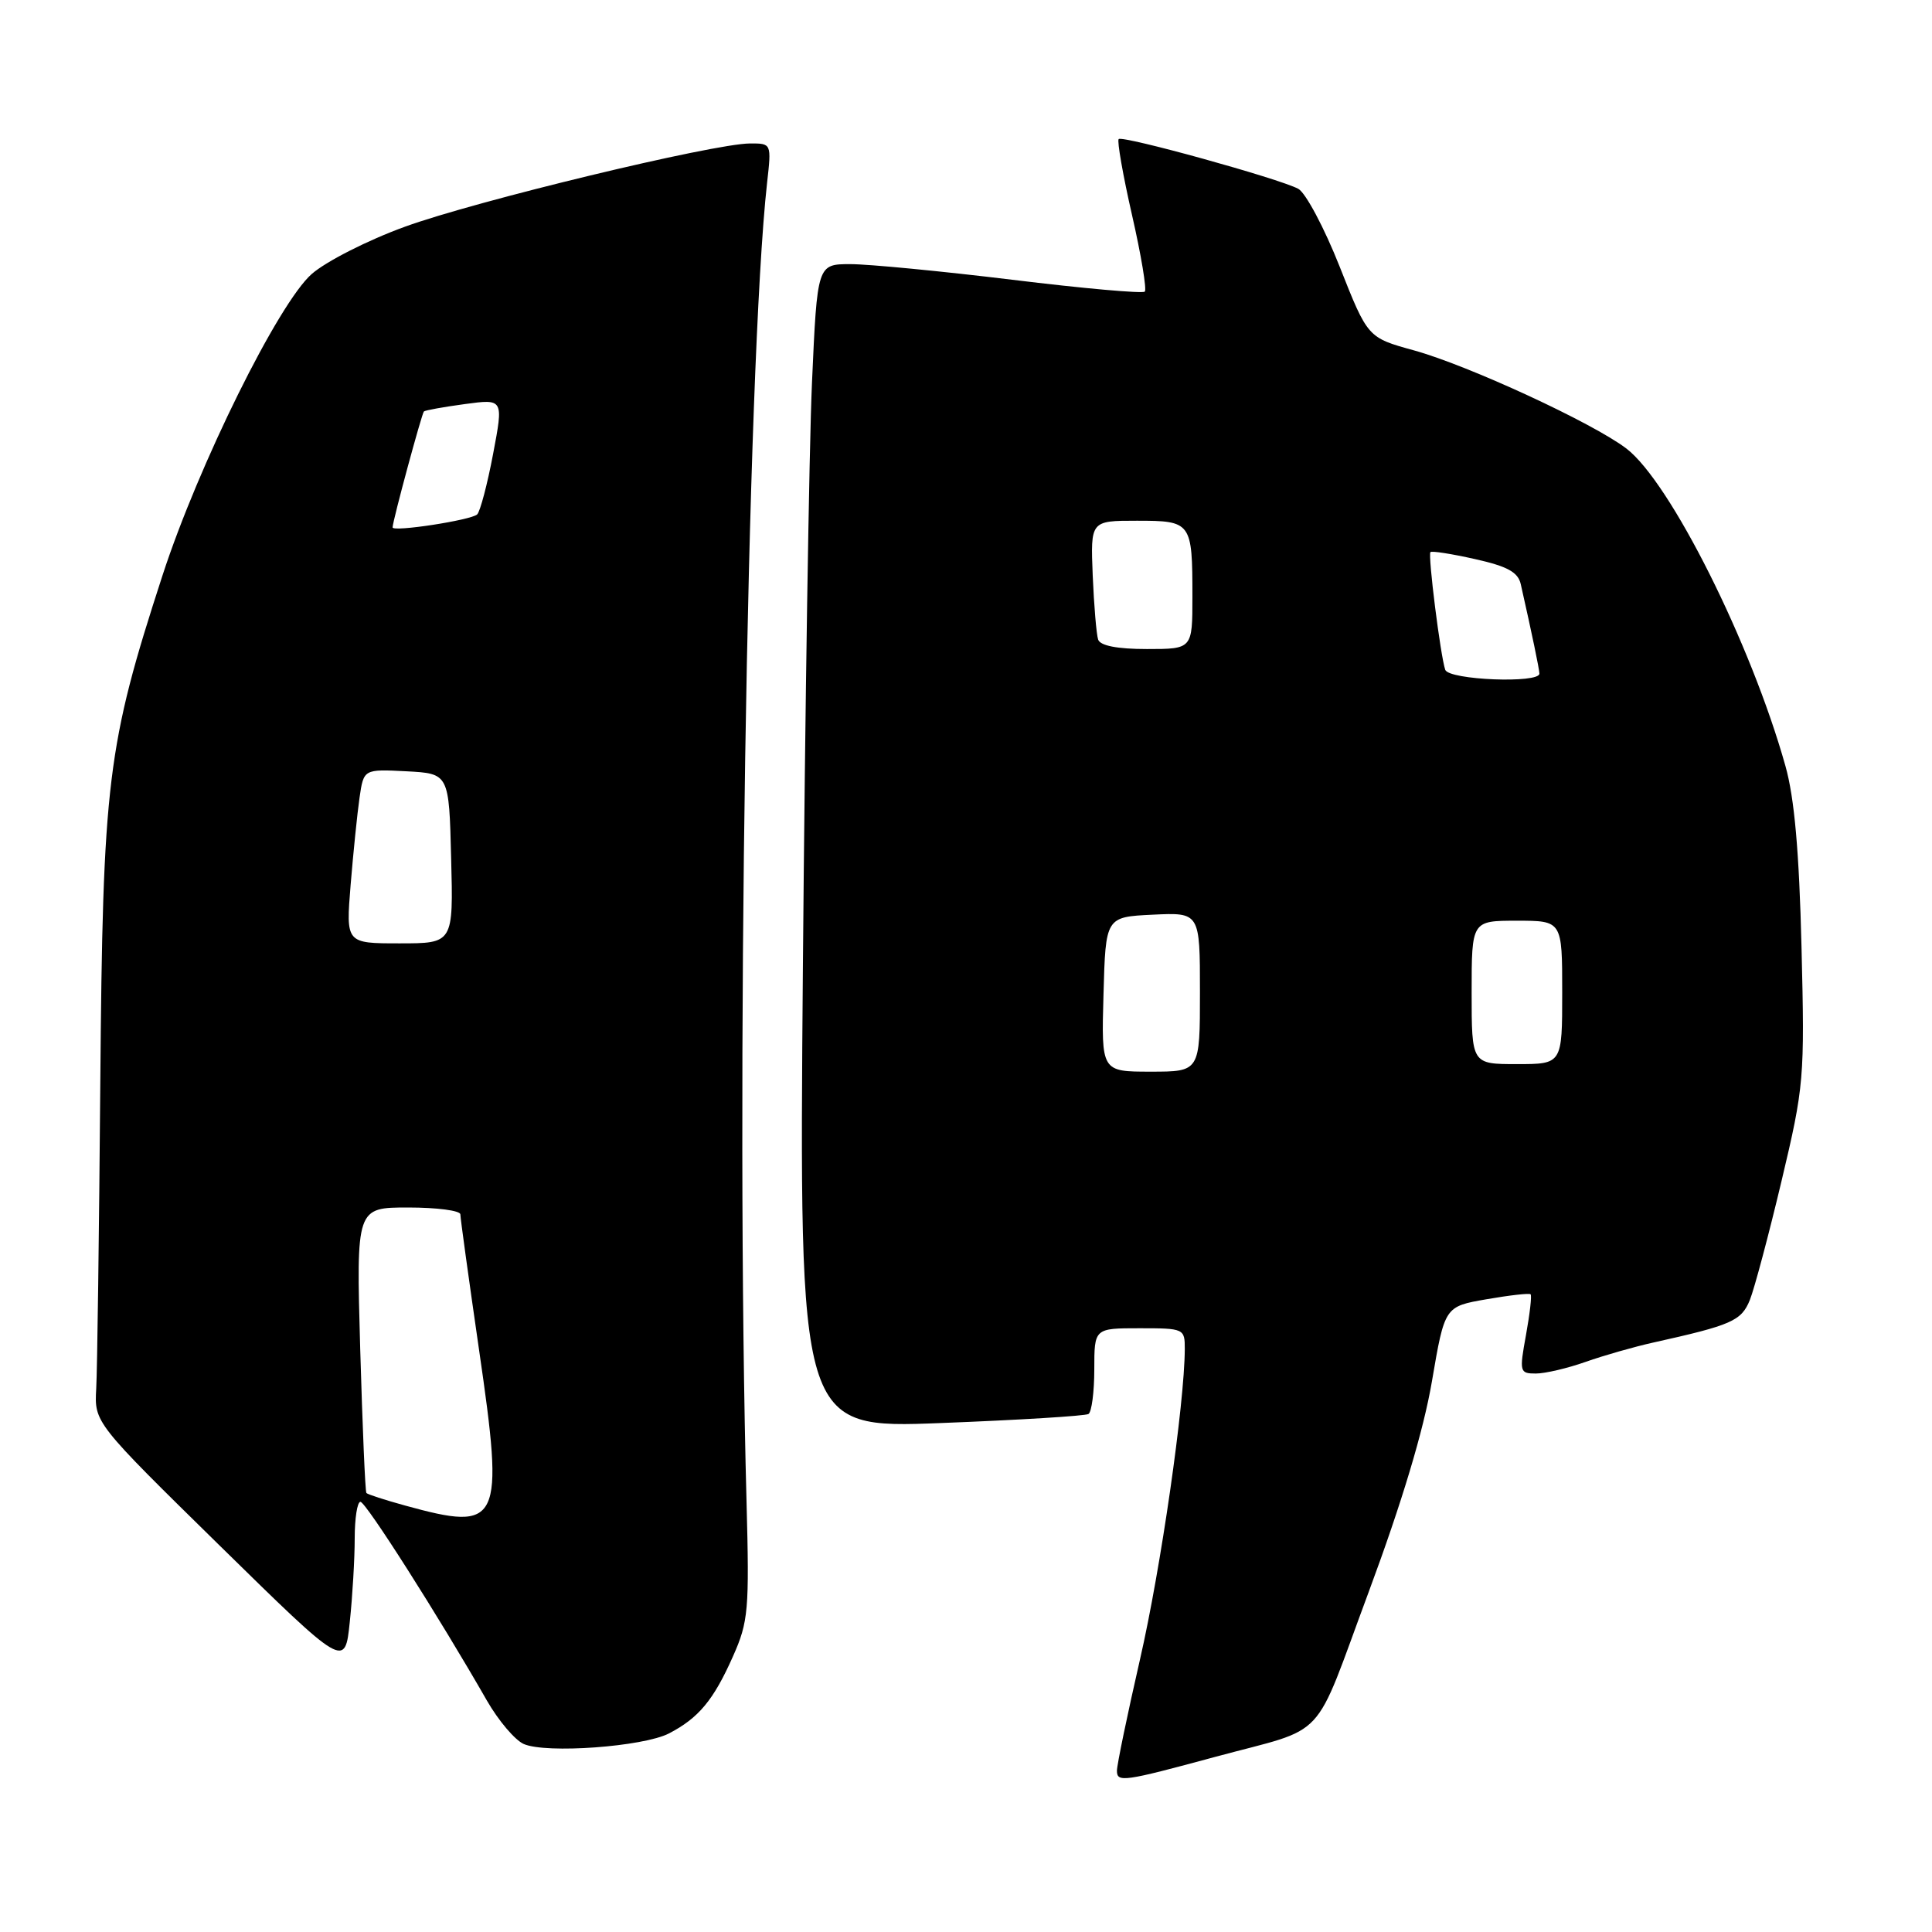 <?xml version="1.0" encoding="UTF-8" standalone="no"?>
<!DOCTYPE svg PUBLIC "-//W3C//DTD SVG 1.1//EN" "http://www.w3.org/Graphics/SVG/1.1/DTD/svg11.dtd" >
<svg xmlns="http://www.w3.org/2000/svg" xmlns:xlink="http://www.w3.org/1999/xlink" version="1.1" viewBox="0 0 256 256">
 <g >
 <path fill="currentColor"
d=" M 161.00 232.80 C 176.17 228.70 173.82 231.22 181.36 210.94 C 185.76 199.09 188.63 189.54 189.74 183.02 C 191.43 173.12 191.43 173.12 196.96 172.16 C 200.01 171.63 202.64 171.33 202.81 171.50 C 202.99 171.66 202.71 174.09 202.20 176.90 C 201.31 181.79 201.36 182.00 203.51 182.00 C 204.74 182.00 207.72 181.30 210.12 180.45 C 212.53 179.60 216.53 178.46 219.00 177.91 C 229.49 175.58 230.74 175.03 231.87 172.24 C 232.47 170.73 234.36 163.65 236.06 156.50 C 239.05 143.92 239.14 142.92 238.71 125.50 C 238.40 112.83 237.77 105.72 236.58 101.50 C 232.01 85.21 221.31 63.87 215.50 59.43 C 211.05 56.04 194.59 48.43 187.37 46.43 C 181.23 44.74 181.23 44.74 177.52 35.35 C 175.48 30.19 173.00 25.54 172.03 25.02 C 169.49 23.66 148.75 17.92 148.23 18.43 C 148.00 18.67 148.79 23.20 150.00 28.50 C 151.21 33.80 151.97 38.37 151.69 38.64 C 151.41 38.92 143.51 38.22 134.14 37.07 C 124.76 35.93 115.11 35.00 112.69 35.00 C 108.29 35.00 108.29 35.00 107.59 50.75 C 107.21 59.41 106.67 94.13 106.39 127.89 C 105.88 189.29 105.88 189.29 124.67 188.56 C 135.01 188.16 143.81 187.62 144.23 187.36 C 144.65 187.10 145.00 184.43 145.00 181.44 C 145.00 176.00 145.00 176.00 151.00 176.00 C 156.88 176.00 157.00 176.05 156.99 178.75 C 156.96 186.02 153.81 207.88 151.06 219.86 C 149.38 227.20 148.00 233.85 148.00 234.63 C 148.00 236.21 148.89 236.08 161.00 232.80 Z  M 88.64 229.69 C 92.57 227.65 94.55 225.28 97.13 219.46 C 99.17 214.88 99.30 213.32 98.92 199.00 C 97.47 145.21 98.99 48.08 101.64 24.25 C 102.23 19.00 102.23 19.00 99.37 19.01 C 94.48 19.04 62.97 26.64 53.63 30.05 C 48.75 31.82 43.20 34.64 41.30 36.31 C 36.90 40.18 26.31 61.57 21.53 76.25 C 14.19 98.84 13.62 103.44 13.29 143.50 C 13.13 163.30 12.89 181.53 12.75 184.00 C 12.50 188.50 12.50 188.50 29.10 204.79 C 45.71 221.08 45.71 221.08 46.35 214.89 C 46.71 211.49 47.00 206.52 47.00 203.85 C 47.00 201.18 47.34 199.00 47.76 199.00 C 48.47 199.00 58.17 214.24 64.52 225.34 C 66.05 228.00 68.24 230.58 69.40 231.09 C 72.38 232.39 85.22 231.45 88.64 229.69 Z  M 146.22 131.75 C 146.50 121.50 146.50 121.50 152.75 121.20 C 159.00 120.90 159.00 120.90 159.00 131.45 C 159.00 142.00 159.00 142.00 152.47 142.00 C 145.93 142.00 145.93 142.00 146.22 131.75 Z  M 195.00 131.50 C 195.00 122.00 195.00 122.00 201.00 122.00 C 207.00 122.00 207.00 122.00 207.00 131.50 C 207.00 141.00 207.00 141.00 201.00 141.00 C 195.00 141.00 195.00 141.00 195.00 131.50 Z  M 191.50 88.75 C 190.87 86.92 189.19 73.56 189.54 73.16 C 189.71 72.97 192.36 73.39 195.44 74.08 C 199.74 75.04 201.15 75.81 201.51 77.41 C 203.02 84.10 203.95 88.59 203.98 89.25 C 204.02 90.59 191.97 90.11 191.50 88.75 Z  M 145.51 84.75 C 145.28 84.06 144.96 80.24 144.79 76.25 C 144.50 69.00 144.50 69.00 150.64 69.00 C 157.88 69.00 158.00 69.17 158.00 79.08 C 158.00 86.00 158.00 86.00 151.97 86.00 C 148.04 86.00 145.79 85.56 145.51 84.75 Z  M 53.67 199.49 C 51.01 198.76 48.70 198.01 48.55 197.83 C 48.39 197.65 48.03 189.06 47.73 178.75 C 47.20 160.00 47.20 160.00 54.10 160.00 C 57.90 160.00 61.00 160.41 61.00 160.91 C 61.00 161.41 62.12 169.50 63.48 178.89 C 66.84 201.96 66.35 202.98 53.67 199.49 Z  M 46.46 117.25 C 46.81 112.99 47.34 107.79 47.64 105.70 C 48.19 101.91 48.19 101.91 53.85 102.20 C 59.50 102.50 59.50 102.50 59.78 113.75 C 60.07 125.00 60.07 125.00 52.95 125.00 C 45.83 125.00 45.83 125.00 46.46 117.25 Z  M 52.02 69.88 C 52.06 68.91 55.89 54.79 56.17 54.52 C 56.35 54.36 58.80 53.92 61.61 53.54 C 66.72 52.85 66.72 52.85 65.34 60.14 C 64.58 64.16 63.63 67.76 63.23 68.16 C 62.46 68.92 51.99 70.53 52.02 69.88 Z "/>
</g>
</svg>